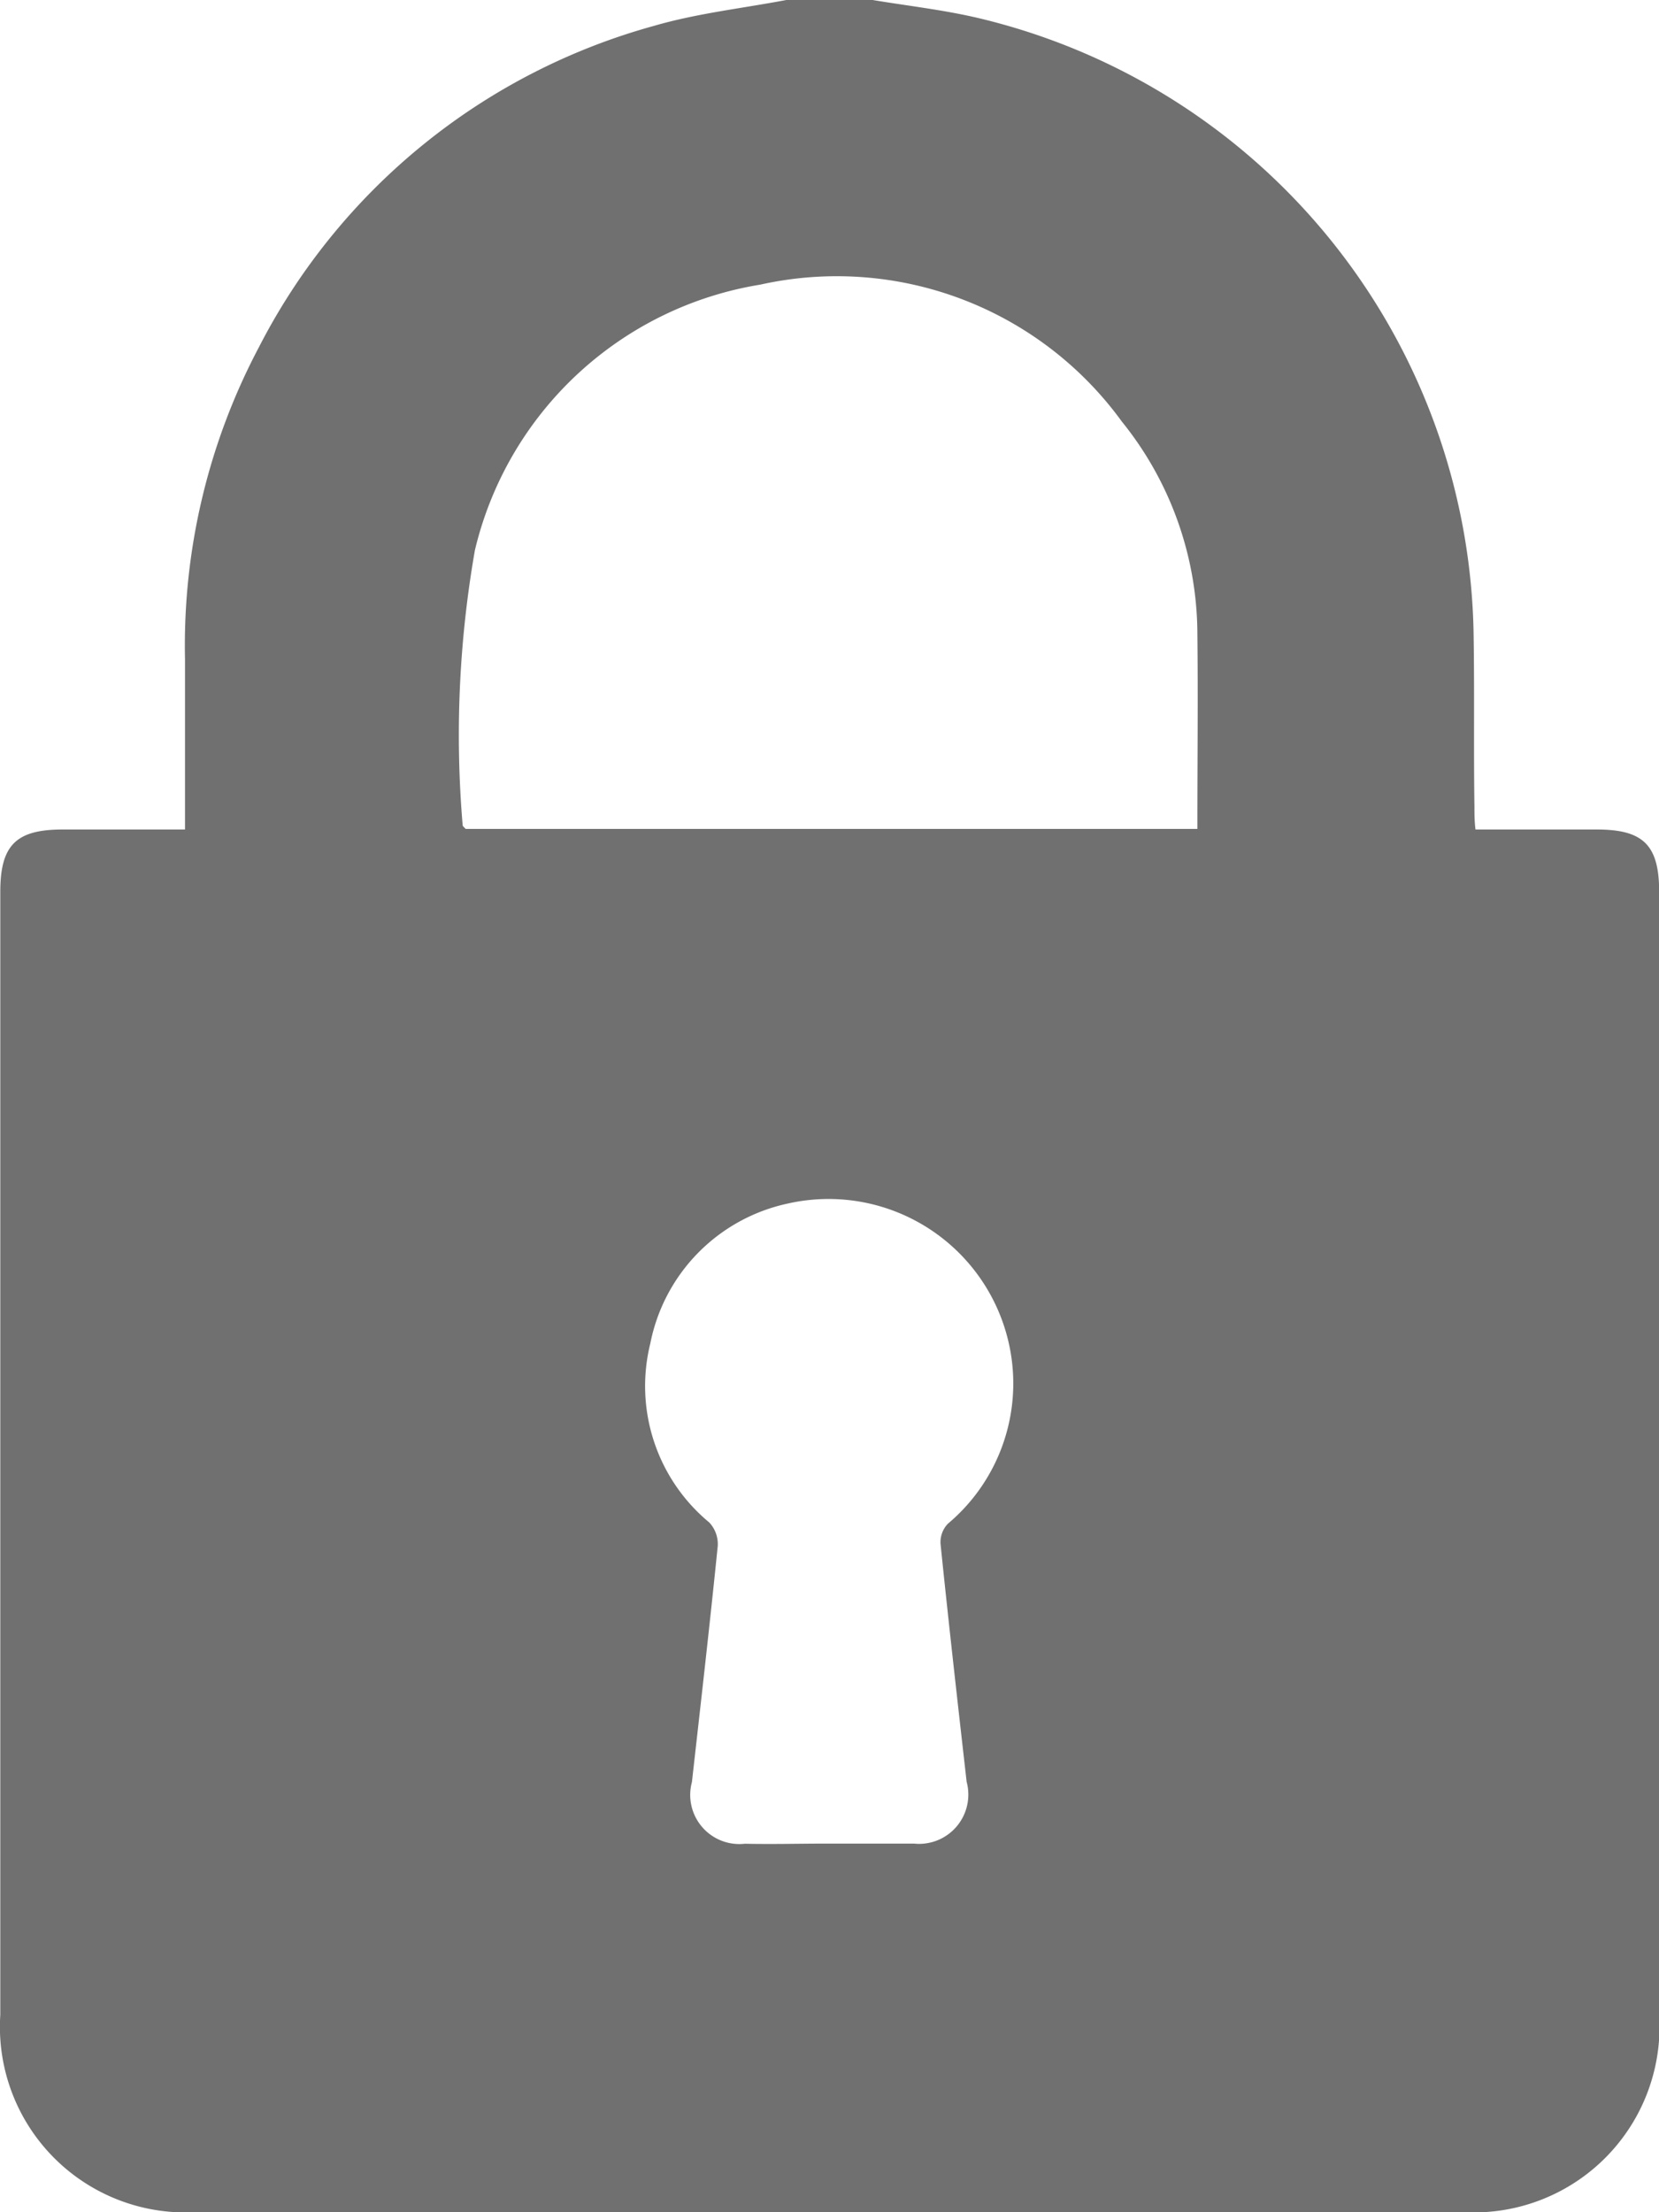 <svg xmlns="http://www.w3.org/2000/svg" width="11.245" height="14.993" viewBox="0 0 11.245 14.993">
  <path id="Path_779" data-name="Path 779" d="M-3742.229-623.667h.585c.24.04.482.067.719.123a4.365,4.365,0,0,1,3.354,4.154c.007.395,0,.79.006,1.186,0,.051,0,.1.007.159h.823c.315,0,.422.106.422.422q0,3.806,0,7.612a1.259,1.259,0,0,1-1.34,1.336h-8.564a1.258,1.258,0,0,1-1.34-1.336q0-3.806,0-7.612c0-.316.107-.422.422-.422h.83c0-.4,0-.775,0-1.155a4.322,4.322,0,0,1,.5-2.112,4.289,4.289,0,0,1,2.68-2.18C-3742.837-623.576-3742.531-623.61-3742.229-623.667Zm2.786,5.618c0-.452.005-.89,0-1.328a2.3,2.3,0,0,0-.512-1.433,2.387,2.387,0,0,0-2.45-.928,2.381,2.381,0,0,0-1.935,1.8,7.26,7.26,0,0,0-.083,1.864c0,.007.011.014.02.025Zm-2.507,6.877c.195,0,.391,0,.585,0a.334.334,0,0,0,.358-.419c-.061-.538-.122-1.076-.177-1.614a.181.181,0,0,1,.05-.135,1.241,1.241,0,0,0,.433-1.109,1.252,1.252,0,0,0-1.518-1.061,1.208,1.208,0,0,0-.932.948,1.2,1.2,0,0,0,.4,1.214.215.215,0,0,1,.057.159c-.054.534-.115,1.066-.175,1.6a.333.333,0,0,0,.359.418C-3742.321-611.167-3742.136-611.172-3741.951-611.172Z" transform="translate(3747.559 623.667)" fill="#707070"/>
</svg>
